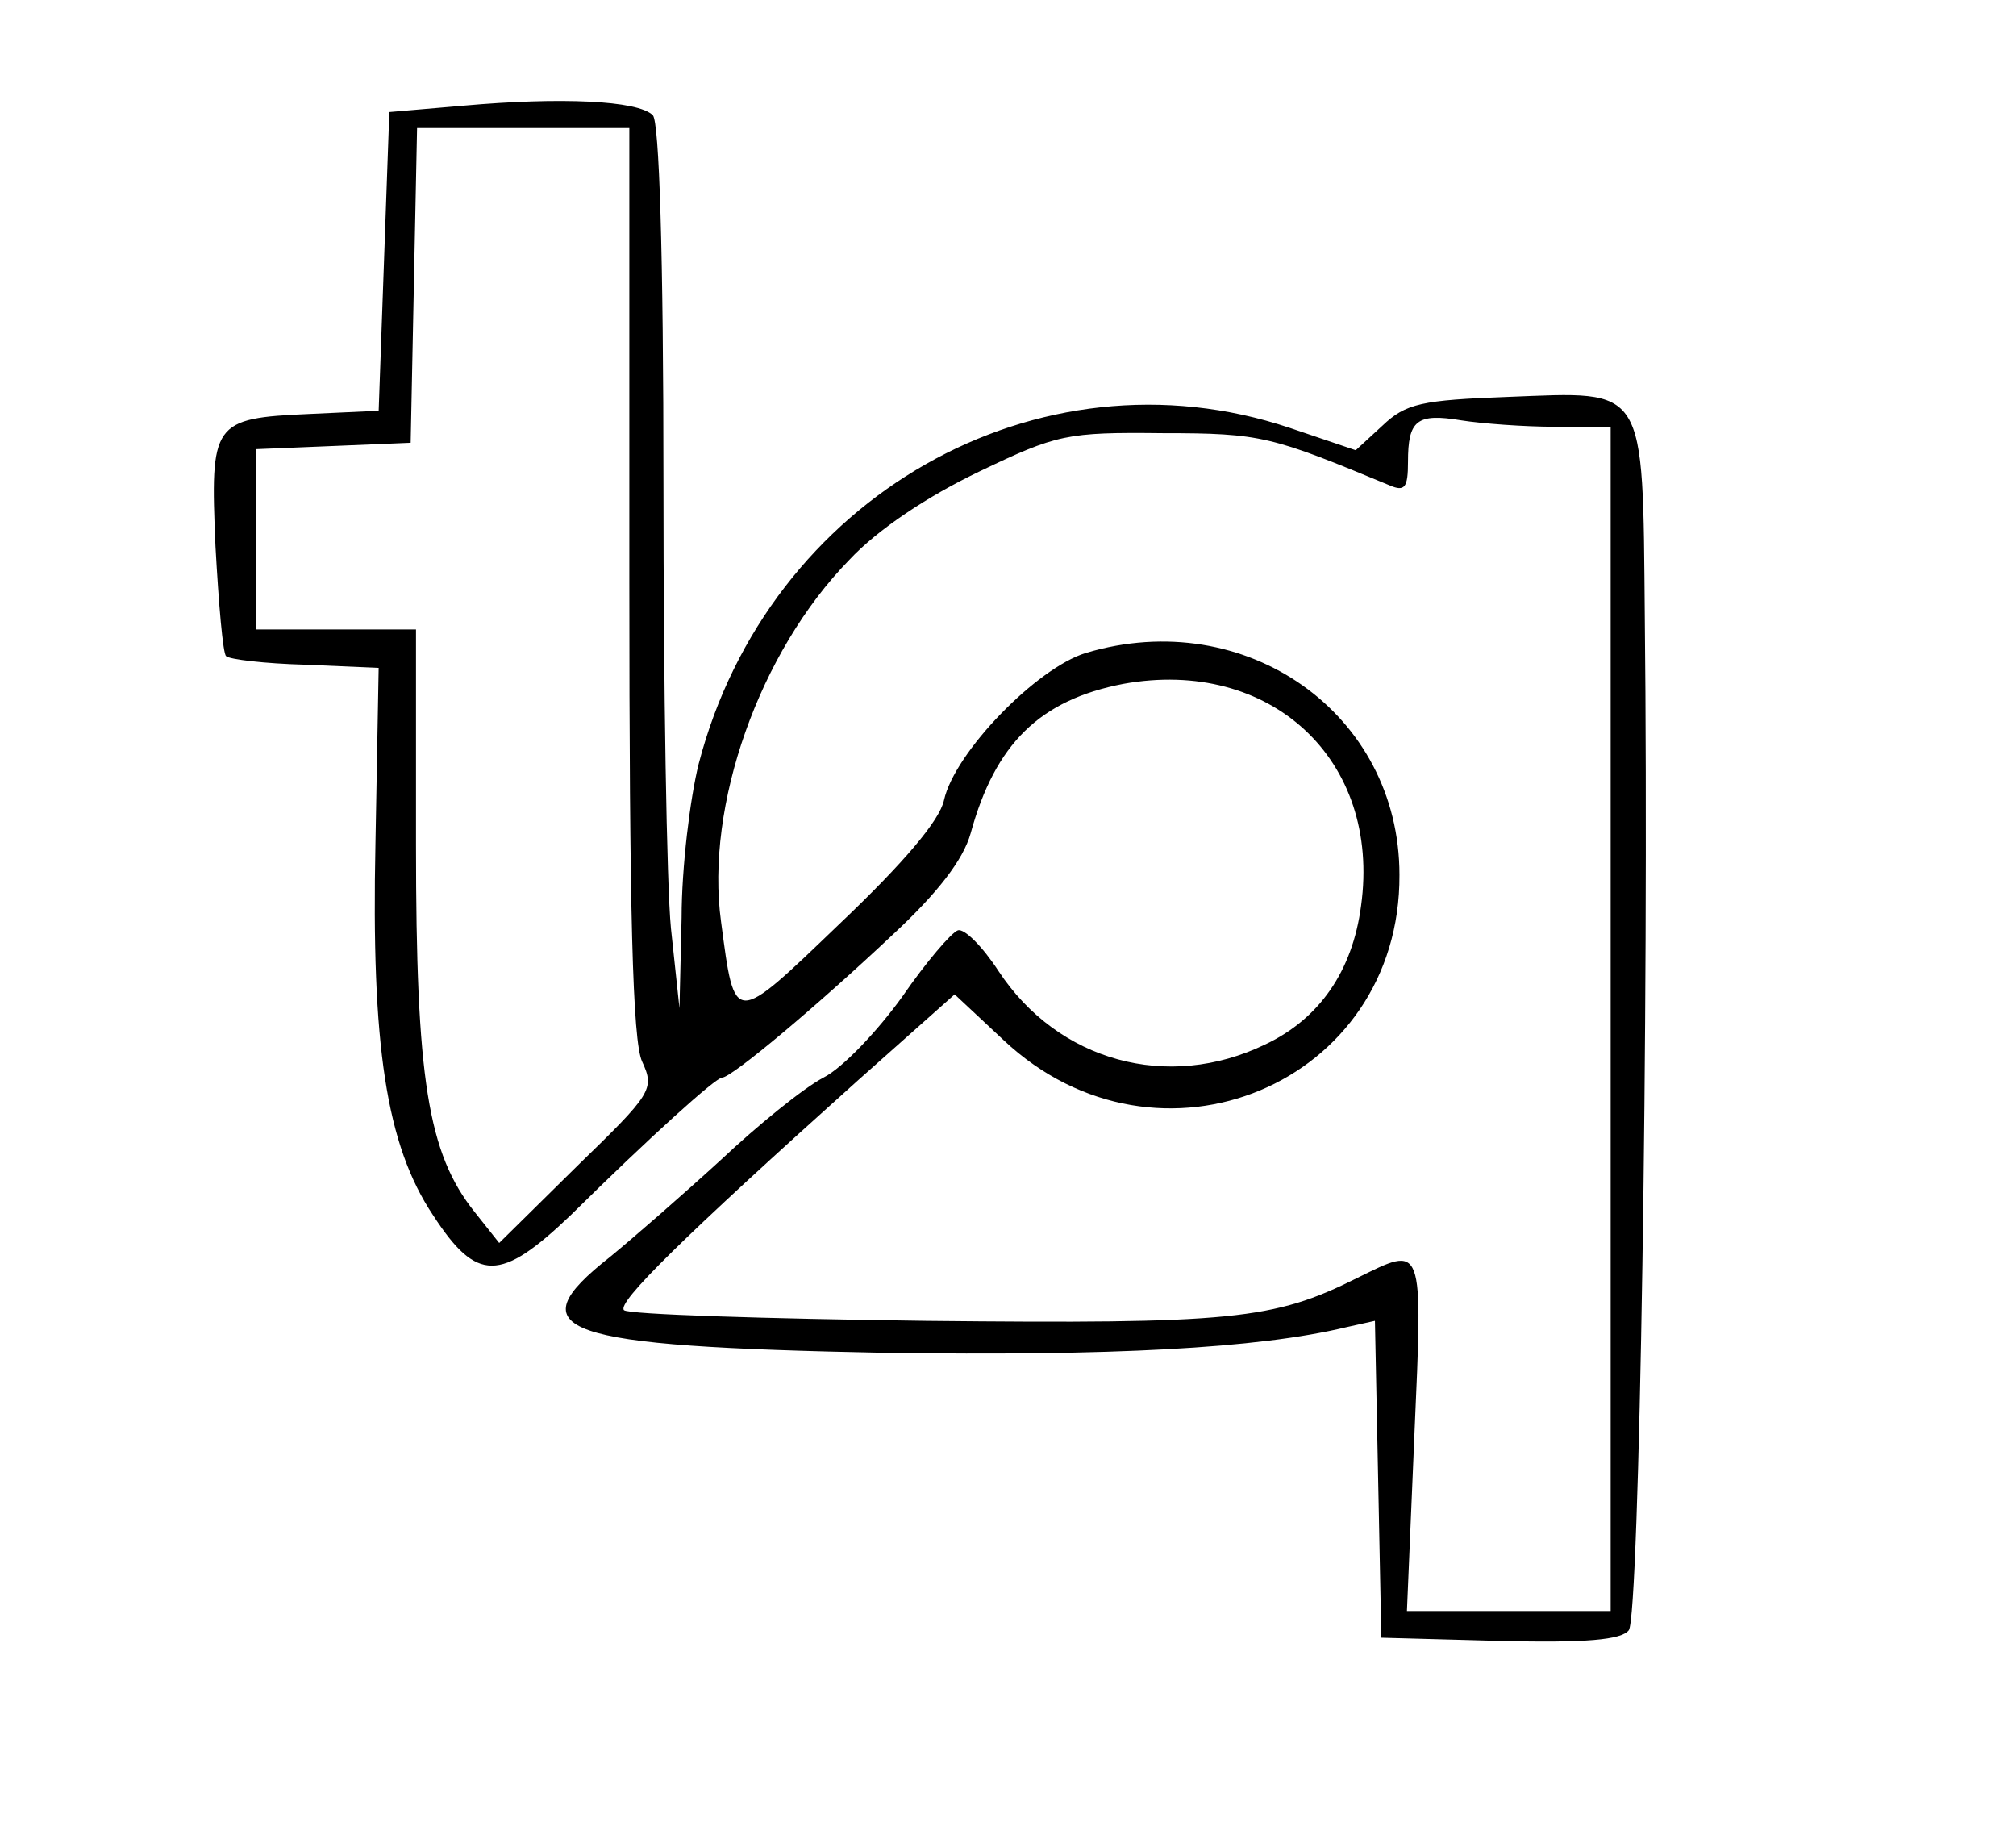 <?xml version="1.0" standalone="no"?>
<!DOCTYPE svg PUBLIC "-//W3C//DTD SVG 20010904//EN"
 "http://www.w3.org/TR/2001/REC-SVG-20010904/DTD/svg10.dtd">
<svg version="1.0" xmlns="http://www.w3.org/2000/svg"
 width="189pt" height="172pt" viewBox="0 0 189 172"
 preserveAspectRatio="xMidYMid meet">

<g transform="translate(0,172) scale(0.1,-0.1)"
fill="#000000" stroke="none">
<path d="M435 1621 l-70 -6 -5 -140 -5 -140 -65 -3 c-91 -4 -93 -8 -88 -124 3
-54 7 -101 10 -103 3 -3 36 -7 74 -8 l69 -3 -3 -164 c-4 -190 10 -283 54 -349
41 -63 63 -63 129 0 75 74 136 129 142 129 9 0 90 68 160 134 42 39 66 70 73
95 23 84 65 125 143 140 138 25 242 -71 223 -208 -8 -61 -39 -106 -90 -130
-91 -44 -194 -16 -250 69 -15 23 -32 40 -38 38 -6 -2 -30 -30 -52 -62 -23 -32
-56 -67 -74 -76 -19 -10 -62 -45 -96 -77 -35 -32 -82 -73 -104 -91 -89 -70
-49 -84 258 -90 211 -3 349 4 432 24 l27 6 3 -148 3 -149 111 -3 c81 -2 114 1
121 10 10 13 19 583 15 950 -2 219 2 211 -128 206 -81 -3 -96 -6 -118 -27
l-25 -23 -62 21 c-236 79 -489 -65 -554 -315 -8 -32 -16 -97 -16 -144 l-2 -85
-8 75 c-4 41 -7 227 -7 414 0 220 -4 342 -10 348 -14 14 -87 17 -177 9z m155
-446 c0 -309 3 -431 12 -450 12 -26 9 -30 -61 -98 l-73 -72 -23 29 c-44 55
-55 125 -55 344 l0 202 -75 0 -75 0 0 85 0 84 73 3 72 3 3 148 3 147 99 0 100
0 0 -425z m868 145 l52 0 0 -555 0 -555 -95 0 -96 0 7 165 c8 182 9 178 -54
147 -78 -39 -117 -43 -404 -40 -152 2 -279 6 -283 10 -7 7 55 68 220 216 l90
80 46 -43 c145 -136 372 -41 371 155 0 151 -144 253 -294 208 -46 -14 -123
-93 -133 -138 -4 -19 -38 -59 -98 -116 -100 -96 -98 -96 -111 2 -15 109 36
253 120 339 27 29 74 60 122 83 73 35 82 37 172 36 93 0 102 -3 213 -49 14 -6
17 -2 17 22 0 39 8 46 50 39 19 -3 59 -6 88 -6z"/>
</g>
</svg>
